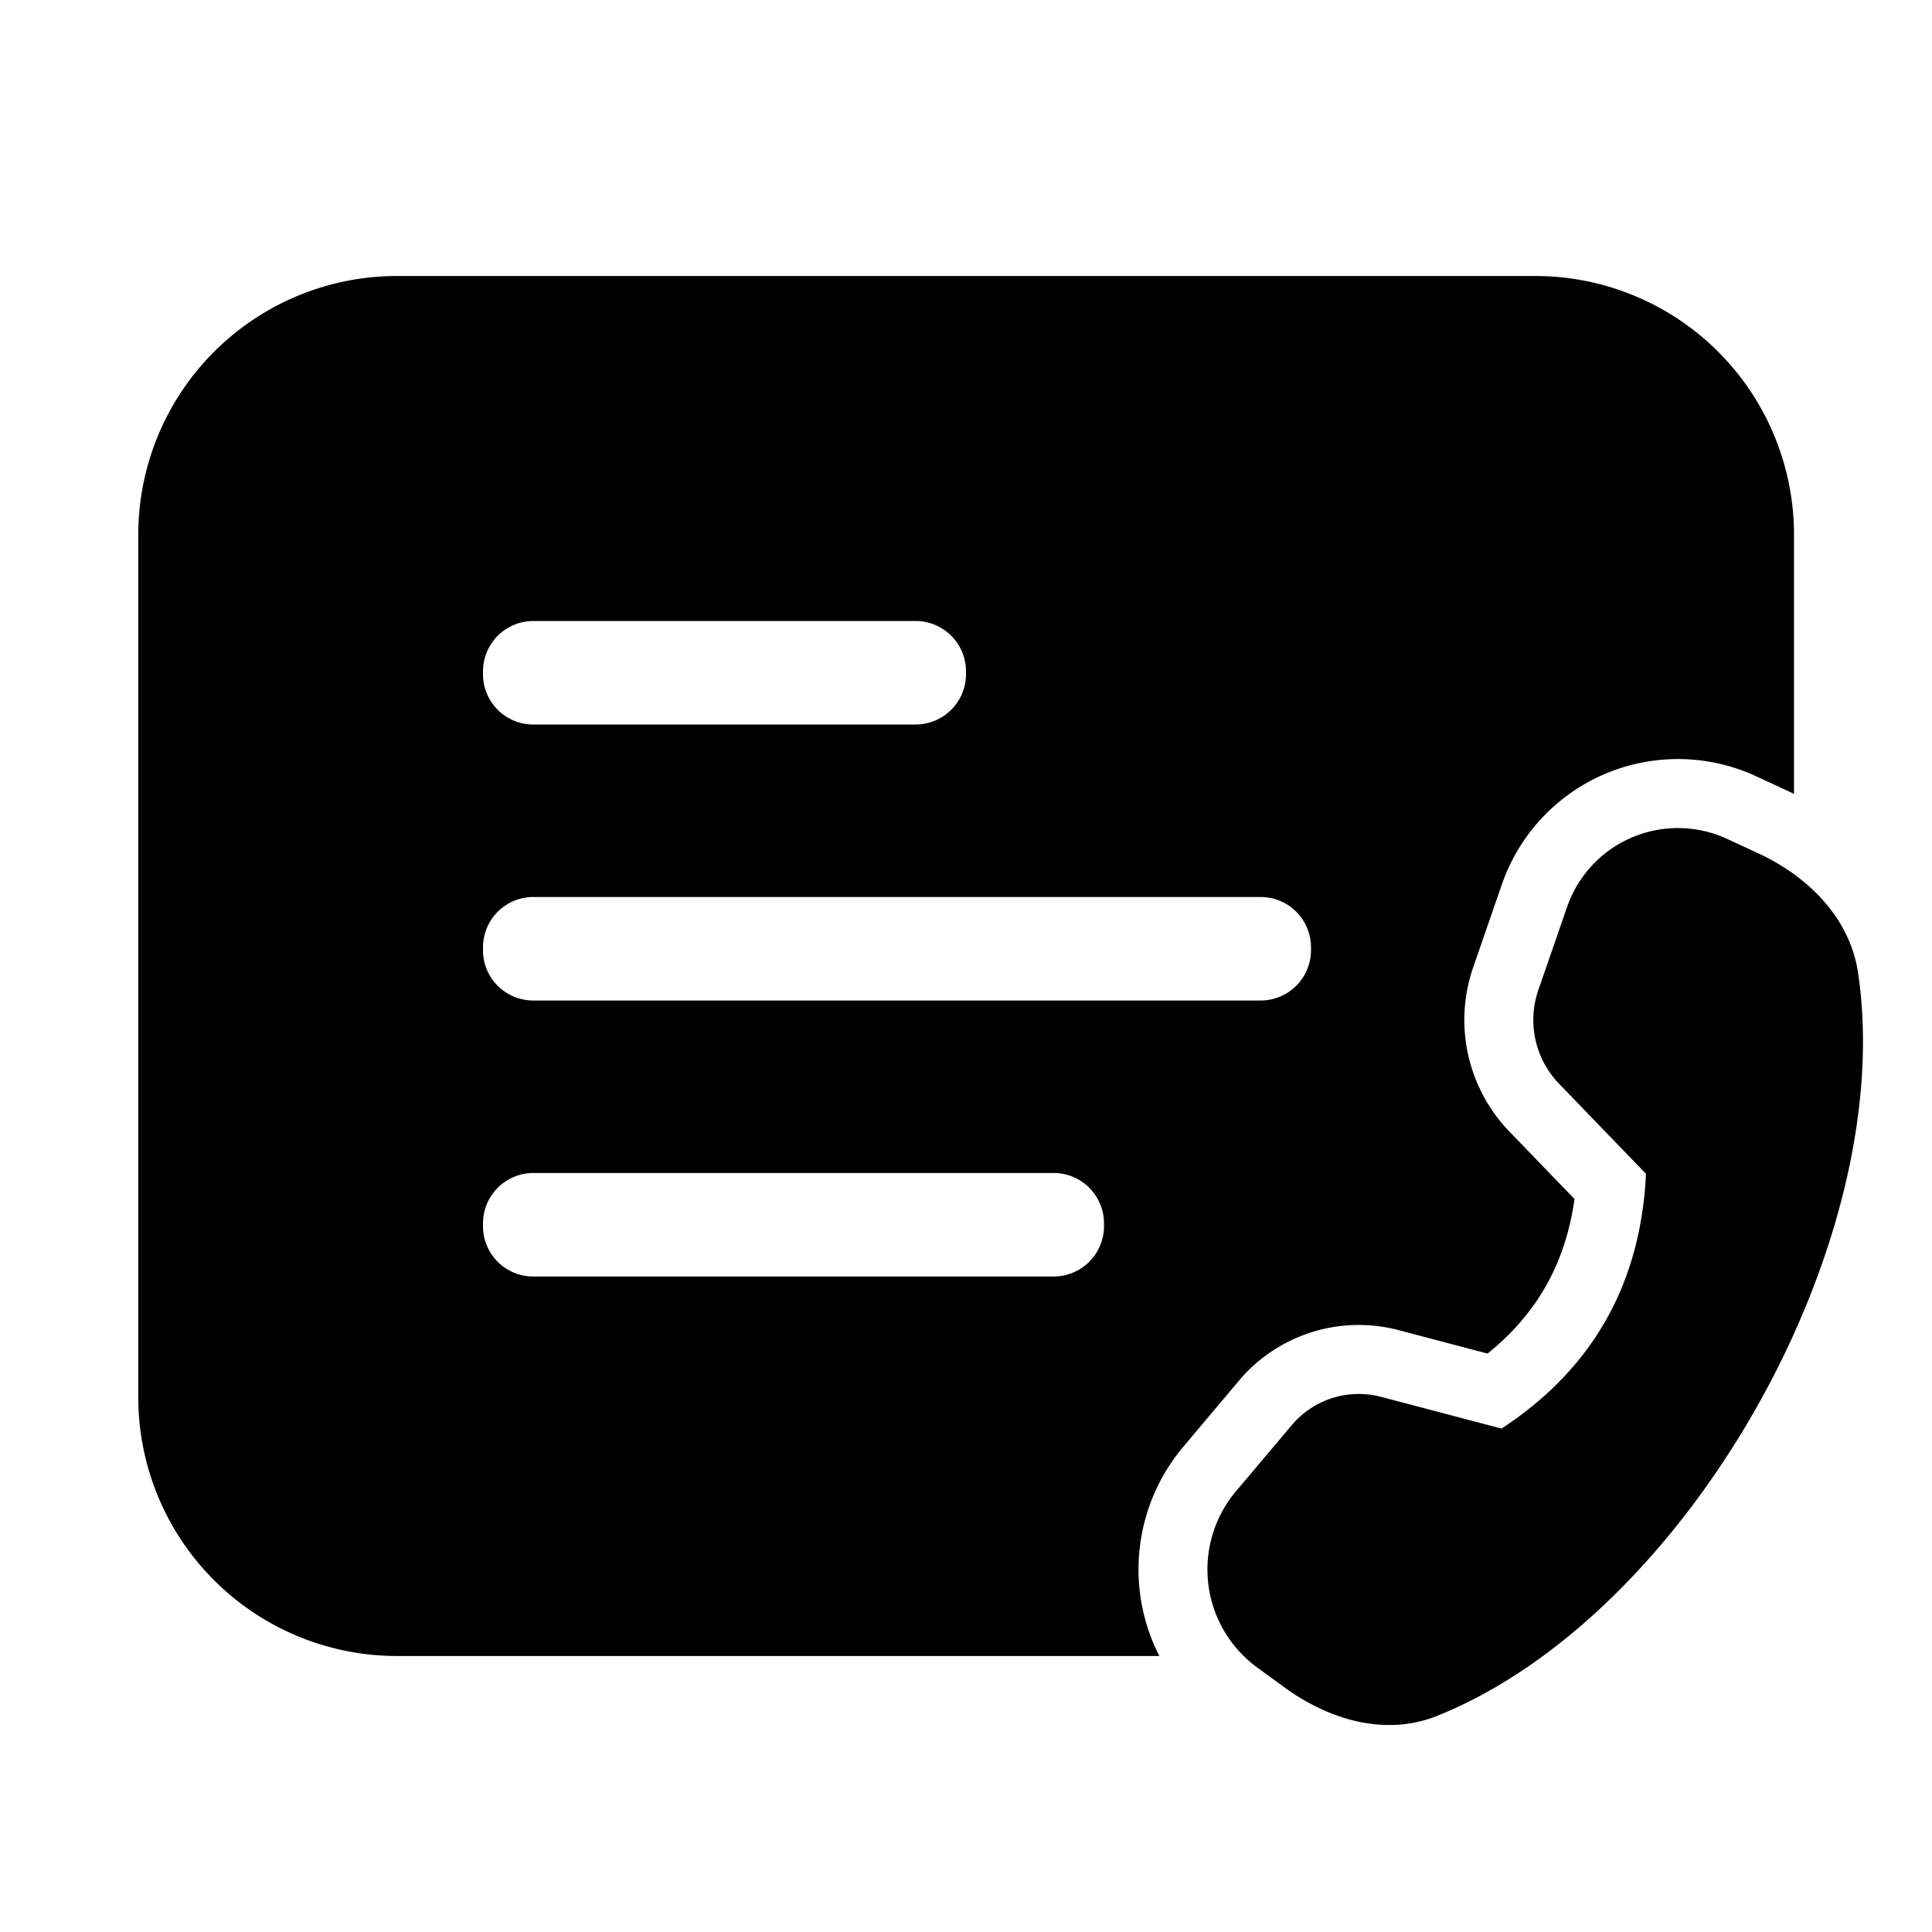 <svg xmlns="http://www.w3.org/2000/svg" width="1em" height="1em" viewBox="0 0 28 28"><path fill="currentColor" d="M2.004 7.75A3.75 3.75 0 0 1 5.754 4H22.25A3.75 3.75 0 0 1 26 7.75v3.756l-.102-.049l-.445-.206a2.7 2.7 0 0 0-3.691 1.579l-.413 1.194a2.33 2.33 0 0 0 .523 2.372l.947.981c-.13.931-.543 1.663-1.26 2.24l-1.29-.34a2.27 2.27 0 0 0-2.316.736l-.81.962A2.76 2.76 0 0 0 16.802 24H5.754a3.75 3.75 0 0 1-3.75-3.75zM7.728 9A.73.73 0 0 0 7 9.728v.044c0 .402.326.728.728.728h5.544A.73.73 0 0 0 14 9.772v-.044A.73.73 0 0 0 13.272 9zM7 13.728v.044c0 .402.326.728.728.728h10.544a.73.73 0 0 0 .728-.728v-.044a.73.73 0 0 0-.728-.728H7.728a.73.73 0 0 0-.728.728M7.728 17a.73.73 0 0 0-.728.728v.044c0 .402.326.728.728.728h7.544a.73.73 0 0 0 .728-.728v-.044a.73.73 0 0 0-.728-.728zm14.566-2.65l.413-1.193a1.7 1.7 0 0 1 2.326-.998l.445.206c.725.335 1.333.937 1.451 1.735c.58 3.913-2.488 9.324-6.107 10.77c-.738.295-1.553.06-2.202-.412l-.398-.29a1.76 1.76 0 0 1-.314-2.55l.81-.96a1.27 1.27 0 0 1 1.297-.414l1.747.46q1.979-1.299 2.093-3.692l-1.264-1.31a1.33 1.33 0 0 1-.297-1.351"/></svg>